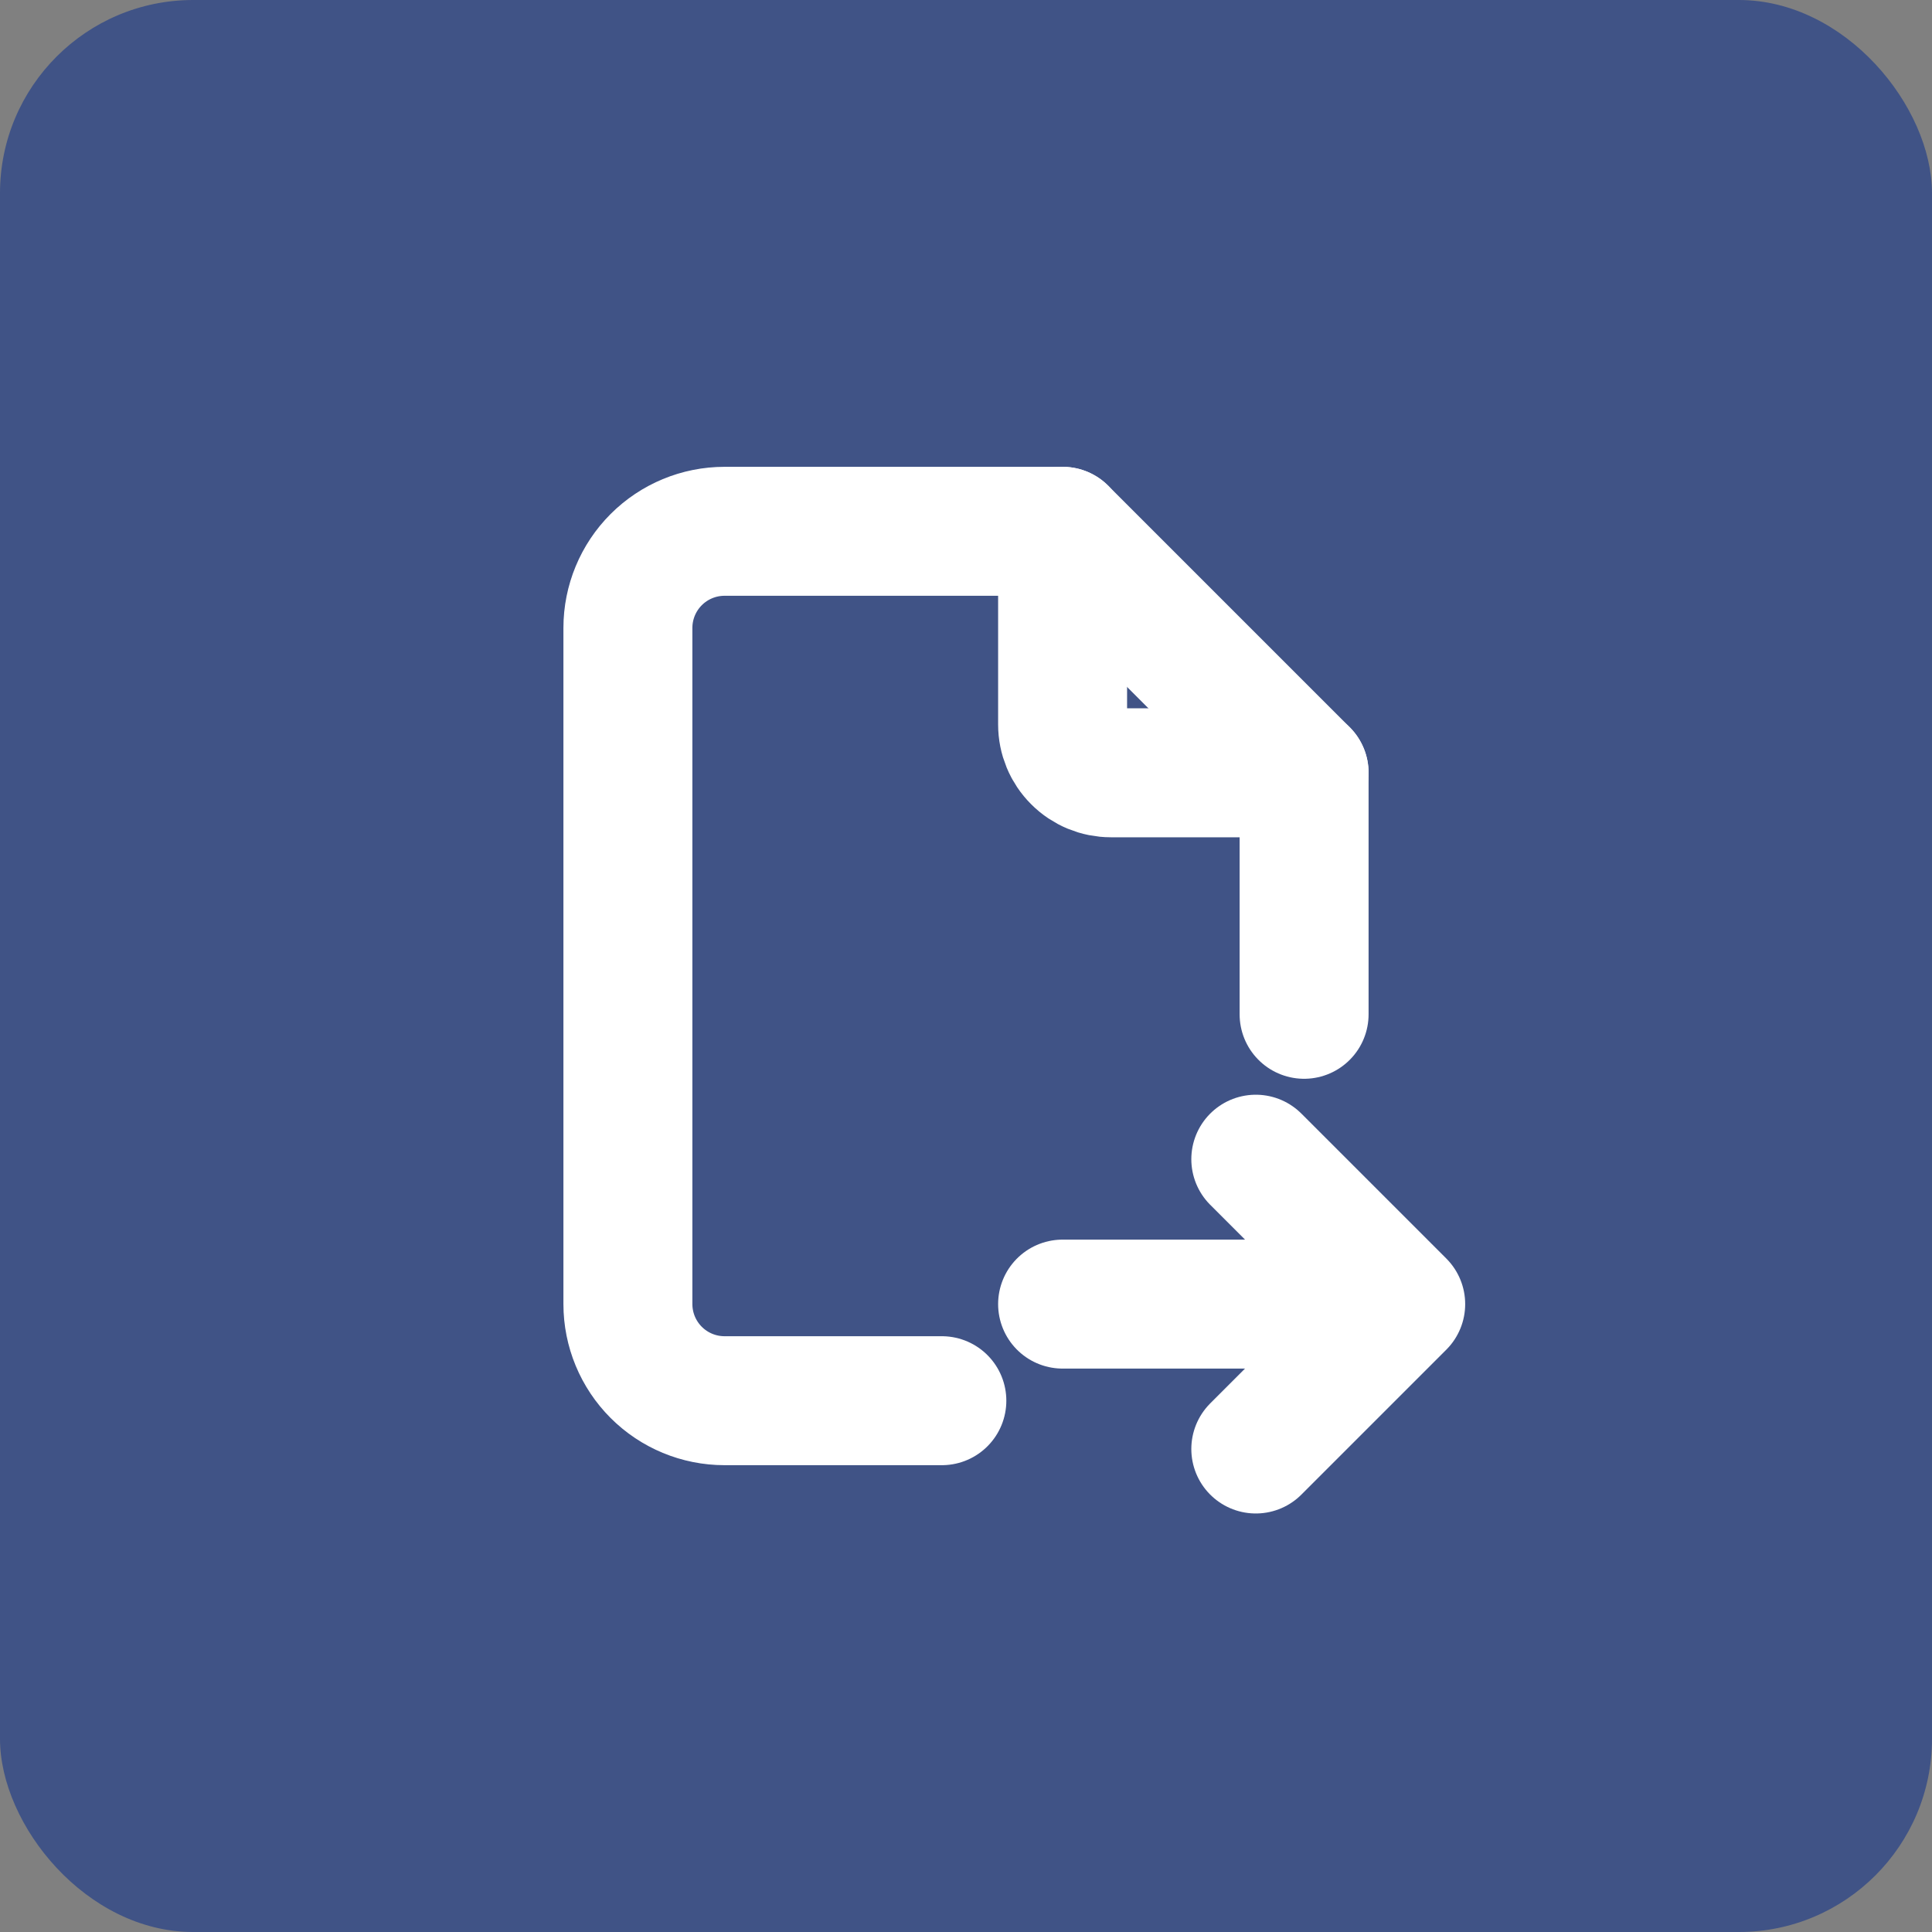 <svg width="40" height="40" viewBox="0 0 40 40" fill="none" xmlns="http://www.w3.org/2000/svg">
<rect x="0" y="0" width="40" height="40" fill="#808080" stroke="none"/>
<rect width="40" height="40" rx="4" fill="#405386"/>
<path d="M22 11V15C22 15.265 22.105 15.52 22.293 15.707C22.48 15.895 22.735 16 23 16H27" stroke="white" stroke-width="2.67" stroke-linecap="round" stroke-linejoin="round"/>
<path d="M19.5 29H15C14.47 29 13.961 28.789 13.586 28.414C13.211 28.039 13 27.53 13 27V13C13 12.47 13.211 11.961 13.586 11.586C13.961 11.211 14.47 11 15 11H22L27 16V21M22 27H29M29 27L26 24M29 27L26 30" stroke="white" stroke-width="2.67" stroke-linecap="round" stroke-linejoin="round"/>
</svg>
